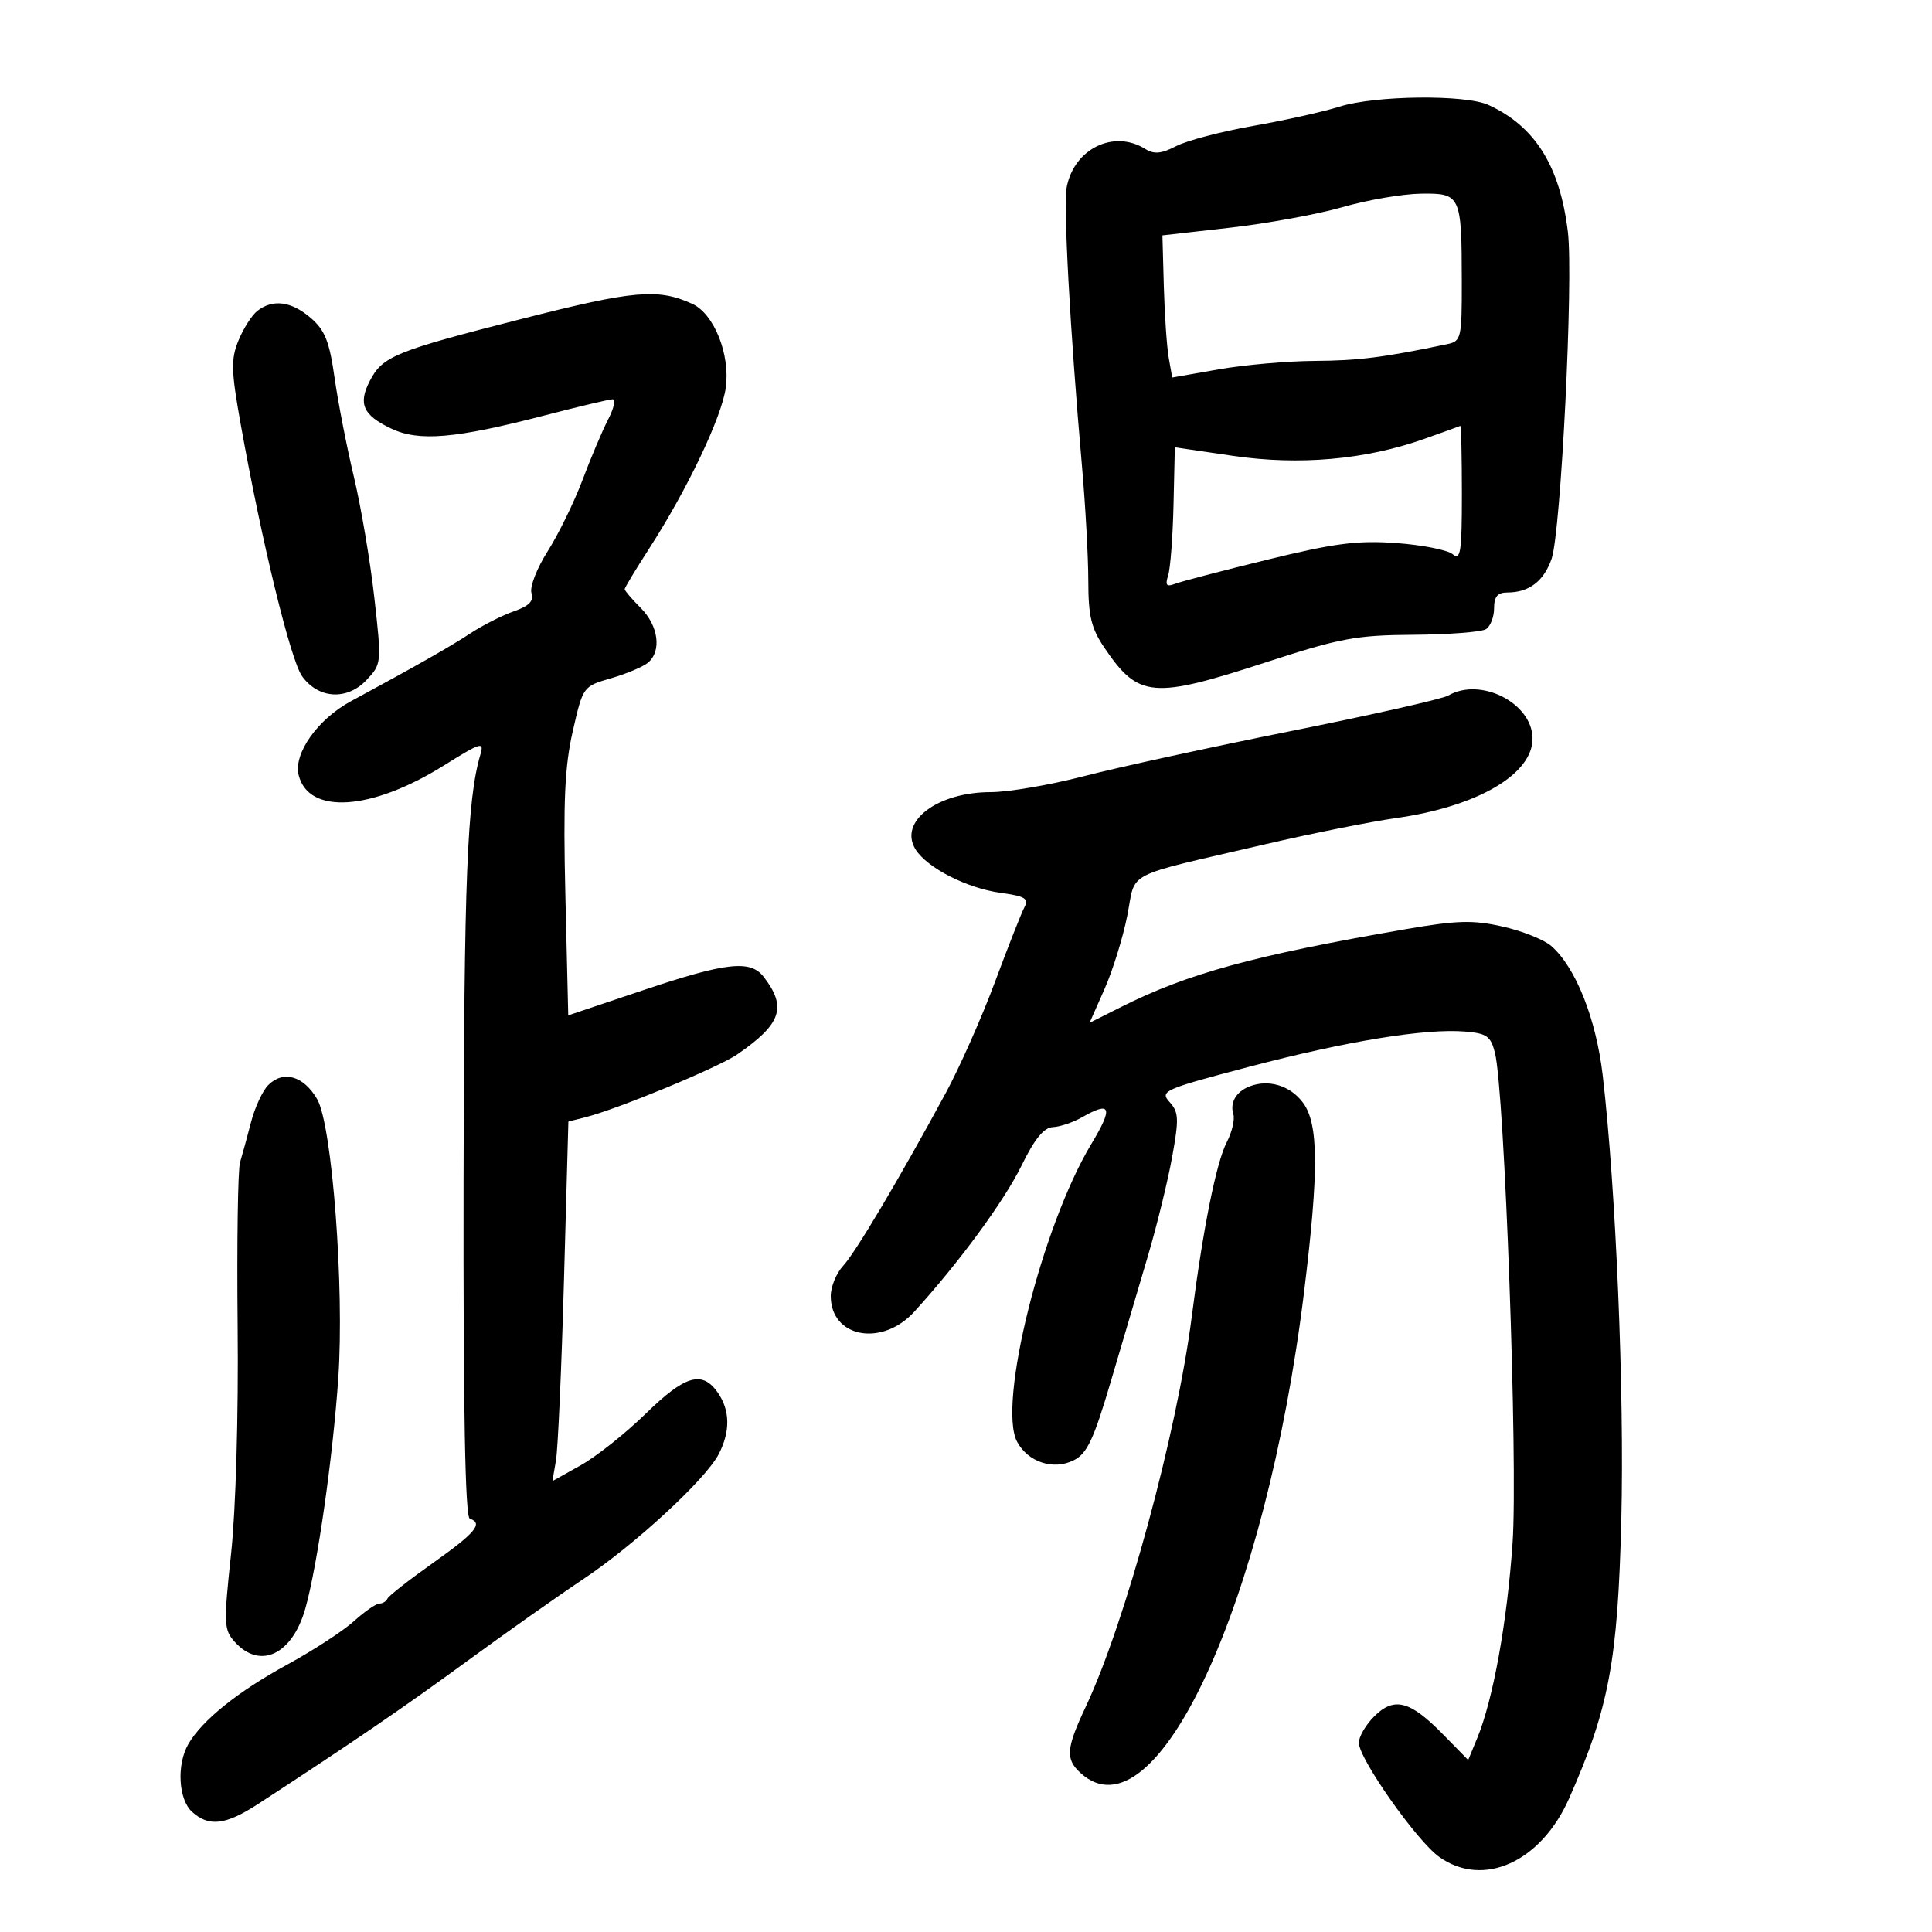 <svg xmlns="http://www.w3.org/2000/svg" width="300" height="300" viewBox="0 0 300 300" version="1.1">
	<path d="M 208 16.558 C 205.525 17.341, 199.489 18.688, 194.586 19.550 C 189.683 20.413, 184.311 21.822, 182.648 22.682 C 180.325 23.883, 179.207 23.986, 177.825 23.123 C 172.980 20.097, 166.839 23.054, 165.653 28.984 C 165.091 31.793, 166.140 51.088, 168.018 72.500 C 168.549 78.550, 168.987 86.518, 168.991 90.206 C 168.998 95.701, 169.451 97.576, 171.500 100.596 C 176.790 108.390, 178.947 108.581, 196.651 102.817 C 208.117 99.084, 210.576 98.627, 219.500 98.567 C 225 98.530, 230.063 98.136, 230.750 97.691 C 231.438 97.246, 232 95.784, 232 94.441 C 232 92.641, 232.542 92, 234.066 92 C 237.425 92, 239.715 90.256, 240.930 86.772 C 242.377 82.619, 244.336 43.303, 243.459 36.018 C 242.225 25.778, 238.376 19.623, 231.125 16.295 C 227.548 14.653, 213.514 14.813, 208 16.558 M 208.500 32.154 C 204.650 33.261, 196.775 34.702, 191 35.358 L 180.500 36.549 180.720 44.524 C 180.842 48.911, 181.184 53.877, 181.480 55.560 L 182.019 58.621 189.260 57.350 C 193.242 56.651, 199.965 56.062, 204.201 56.040 C 210.921 56.005, 214.953 55.494, 224.750 53.435 C 226.888 52.985, 226.999 52.502, 226.986 43.731 C 226.966 30.284, 226.828 29.985, 220.633 30.071 C 217.810 30.110, 212.350 31.047, 208.500 32.154 M 81 49.522 C 61.303 54.544, 59.403 55.320, 57.422 59.151 C 55.581 62.711, 56.370 64.473, 60.731 66.542 C 65.062 68.598, 70.684 68.115, 84.648 64.487 C 89.912 63.119, 94.631 62, 95.135 62 C 95.639 62, 95.322 63.411, 94.430 65.136 C 93.538 66.861, 91.750 71.082, 90.457 74.517 C 89.164 77.952, 86.731 82.931, 85.050 85.583 C 83.349 88.265, 82.231 91.152, 82.529 92.092 C 82.920 93.324, 82.177 94.091, 79.783 94.925 C 77.977 95.554, 74.925 97.105, 73 98.373 C 69.913 100.407, 64.556 103.450, 54.503 108.881 C 49.322 111.679, 45.539 117.027, 46.377 120.366 C 47.924 126.531, 57.662 125.893, 68.878 118.892 C 74.754 115.225, 75.203 115.092, 74.585 117.206 C 72.535 124.213, 72.056 136.395, 71.981 183.483 C 71.925 218.994, 72.231 235.577, 72.949 235.816 C 75.077 236.526, 73.847 238.007, 67.250 242.681 C 63.538 245.311, 60.350 247.808, 60.167 248.231 C 59.983 248.654, 59.417 249, 58.908 249 C 58.399 249, 56.613 250.238, 54.940 251.750 C 53.266 253.263, 48.598 256.300, 44.566 258.500 C 36.934 262.665, 31.386 267.125, 29.250 270.814 C 27.403 274.005, 27.700 279.419, 29.829 281.345 C 32.446 283.713, 35.038 283.403, 40.079 280.120 C 54.781 270.542, 62.725 265.112, 72.500 257.962 C 78.550 253.536, 86.650 247.816, 90.500 245.251 C 98.560 239.881, 109.555 229.746, 111.600 225.800 C 113.427 222.275, 113.373 218.978, 111.443 216.223 C 109.020 212.763, 106.381 213.544, 100.248 219.531 C 97.132 222.573, 92.603 226.169, 90.182 227.522 L 85.781 229.982 86.334 226.741 C 86.639 224.958, 87.196 212.397, 87.573 198.826 L 88.258 174.152 90.826 173.508 C 95.850 172.247, 111.525 165.763, 114.488 163.721 C 121.341 158.997, 122.225 156.401, 118.586 151.686 C 116.518 149.007, 112.790 149.419, 99.868 153.758 L 88.237 157.664 87.793 139.082 C 87.443 124.433, 87.685 119.027, 88.939 113.540 C 90.529 106.585, 90.534 106.578, 94.874 105.322 C 97.263 104.630, 99.844 103.544, 100.609 102.909 C 102.770 101.116, 102.254 97.163, 99.500 94.409 C 98.125 93.034, 97 91.720, 97 91.488 C 97 91.257, 98.688 88.455, 100.750 85.262 C 106.730 76.003, 112.089 64.753, 112.705 60.165 C 113.397 55.005, 110.872 48.719, 107.489 47.177 C 102.163 44.750, 98.418 45.082, 81 49.522 M 39.953 48.282 C 39.103 48.952, 37.788 51.018, 37.031 52.874 C 35.839 55.797, 35.885 57.534, 37.375 65.874 C 40.630 84.085, 45.117 102.504, 46.906 105 C 49.439 108.535, 53.905 108.794, 56.923 105.582 C 59.259 103.096, 59.271 102.969, 58.123 92.771 C 57.486 87.106, 56.058 78.678, 54.951 74.042 C 53.844 69.406, 52.494 62.484, 51.952 58.658 C 51.150 53.003, 50.454 51.263, 48.233 49.353 C 45.235 46.775, 42.342 46.401, 39.953 48.282 M 221.095 68.175 C 211.992 71.391, 201.746 72.293, 191.464 70.785 L 182.428 69.459 182.222 78.416 C 182.109 83.343, 181.736 88.258, 181.393 89.338 C 180.900 90.890, 181.126 91.166, 182.467 90.651 C 183.401 90.293, 189.865 88.603, 196.832 86.896 C 207.248 84.345, 210.800 83.887, 216.810 84.324 C 220.831 84.616, 224.768 85.393, 225.560 86.050 C 226.798 87.077, 227 85.754, 227 76.622 C 227 70.780, 226.887 66.060, 226.750 66.133 C 226.613 66.206, 224.068 67.125, 221.095 68.175 M 224.878 108.008 C 223.986 108.529, 213.043 111, 200.560 113.499 C 188.076 115.998, 173.569 119.158, 168.322 120.521 C 163.074 121.885, 156.558 123, 153.841 123 C 145.510 123, 139.483 127.597, 142.171 131.902 C 143.958 134.764, 150.139 137.920, 155.359 138.636 C 159.168 139.158, 159.786 139.532, 159.070 140.881 C 158.596 141.772, 156.536 147, 154.490 152.500 C 152.445 158, 148.999 165.768, 146.834 169.761 C 139.523 183.243, 132.845 194.488, 130.917 196.564 C 129.863 197.700, 129 199.805, 129 201.243 C 129 207.712, 136.955 209.194, 141.988 203.664 C 148.947 196.016, 155.936 186.491, 158.627 180.984 C 160.652 176.842, 162.090 175.081, 163.500 175.018 C 164.600 174.969, 166.625 174.286, 168 173.500 C 172.533 170.909, 172.897 171.929, 169.470 177.620 C 161.771 190.406, 154.860 218.132, 157.938 223.884 C 159.624 227.035, 163.568 228.328, 166.713 226.760 C 168.801 225.719, 169.806 223.587, 172.491 214.500 C 174.279 208.450, 176.873 199.675, 178.255 195 C 179.637 190.325, 181.323 183.444, 182.001 179.708 C 183.087 173.723, 183.041 172.703, 181.611 171.122 C 180.068 169.418, 180.681 169.146, 193.986 165.644 C 209.125 161.659, 221.335 159.668, 227.498 160.178 C 230.873 160.458, 231.483 160.895, 232.138 163.500 C 233.633 169.457, 235.713 227.201, 234.875 239.500 C 234.034 251.835, 231.852 263.911, 229.381 269.898 L 227.978 273.296 224.039 269.278 C 218.940 264.075, 216.473 263.436, 213.390 266.519 C 212.075 267.834, 211 269.675, 211 270.610 C 211 273.081, 219.988 285.853, 223.473 288.336 C 230.302 293.201, 239.269 289.163, 243.654 279.248 C 249.831 265.281, 251.211 257.911, 251.754 236.005 C 252.244 216.262, 250.924 184.669, 248.875 167.036 C 247.844 158.172, 244.667 150.180, 240.860 146.879 C 239.733 145.901, 236.332 144.546, 233.304 143.869 C 228.677 142.833, 226.256 142.903, 218.149 144.305 C 194.635 148.372, 184.444 151.160, 174.102 156.355 L 169.188 158.823 171.514 153.565 C 172.793 150.673, 174.383 145.540, 175.049 142.157 C 176.437 135.103, 174.110 136.303, 196.500 131.089 C 203.650 129.424, 212.800 127.594, 216.834 127.023 C 229.458 125.234, 238.052 120.188, 237.968 114.615 C 237.886 109.136, 229.871 105.091, 224.878 108.008 M 41.651 168.492 C 40.772 169.371, 39.564 171.982, 38.967 174.295 C 38.370 176.608, 37.606 179.400, 37.271 180.500 C 36.935 181.600, 36.769 193.075, 36.900 206 C 37.040 219.727, 36.619 234.374, 35.887 241.219 C 34.714 252.194, 34.751 253.067, 36.472 254.969 C 40.402 259.312, 45.406 256.916, 47.426 249.726 C 49.287 243.099, 51.687 226.300, 52.530 214 C 53.492 199.974, 51.573 174.668, 49.245 170.670 C 47.140 167.055, 43.991 166.152, 41.651 168.492 M 194 168.707 C 191.936 169.523, 190.957 171.212, 191.510 173 C 191.765 173.825, 191.310 175.779, 190.499 177.341 C 188.867 180.485, 186.806 190.753, 185.048 204.500 C 182.742 222.536, 174.760 251.906, 168.605 265 C 165.527 271.547, 165.407 273.153, 167.829 275.345 C 179.474 285.884, 196.562 249.037, 202.501 200.580 C 204.804 181.795, 204.761 174.499, 202.329 171.227 C 200.341 168.552, 196.972 167.533, 194 168.707" stroke="none" fill="black" fill-rule="evenodd"/>
</svg>
